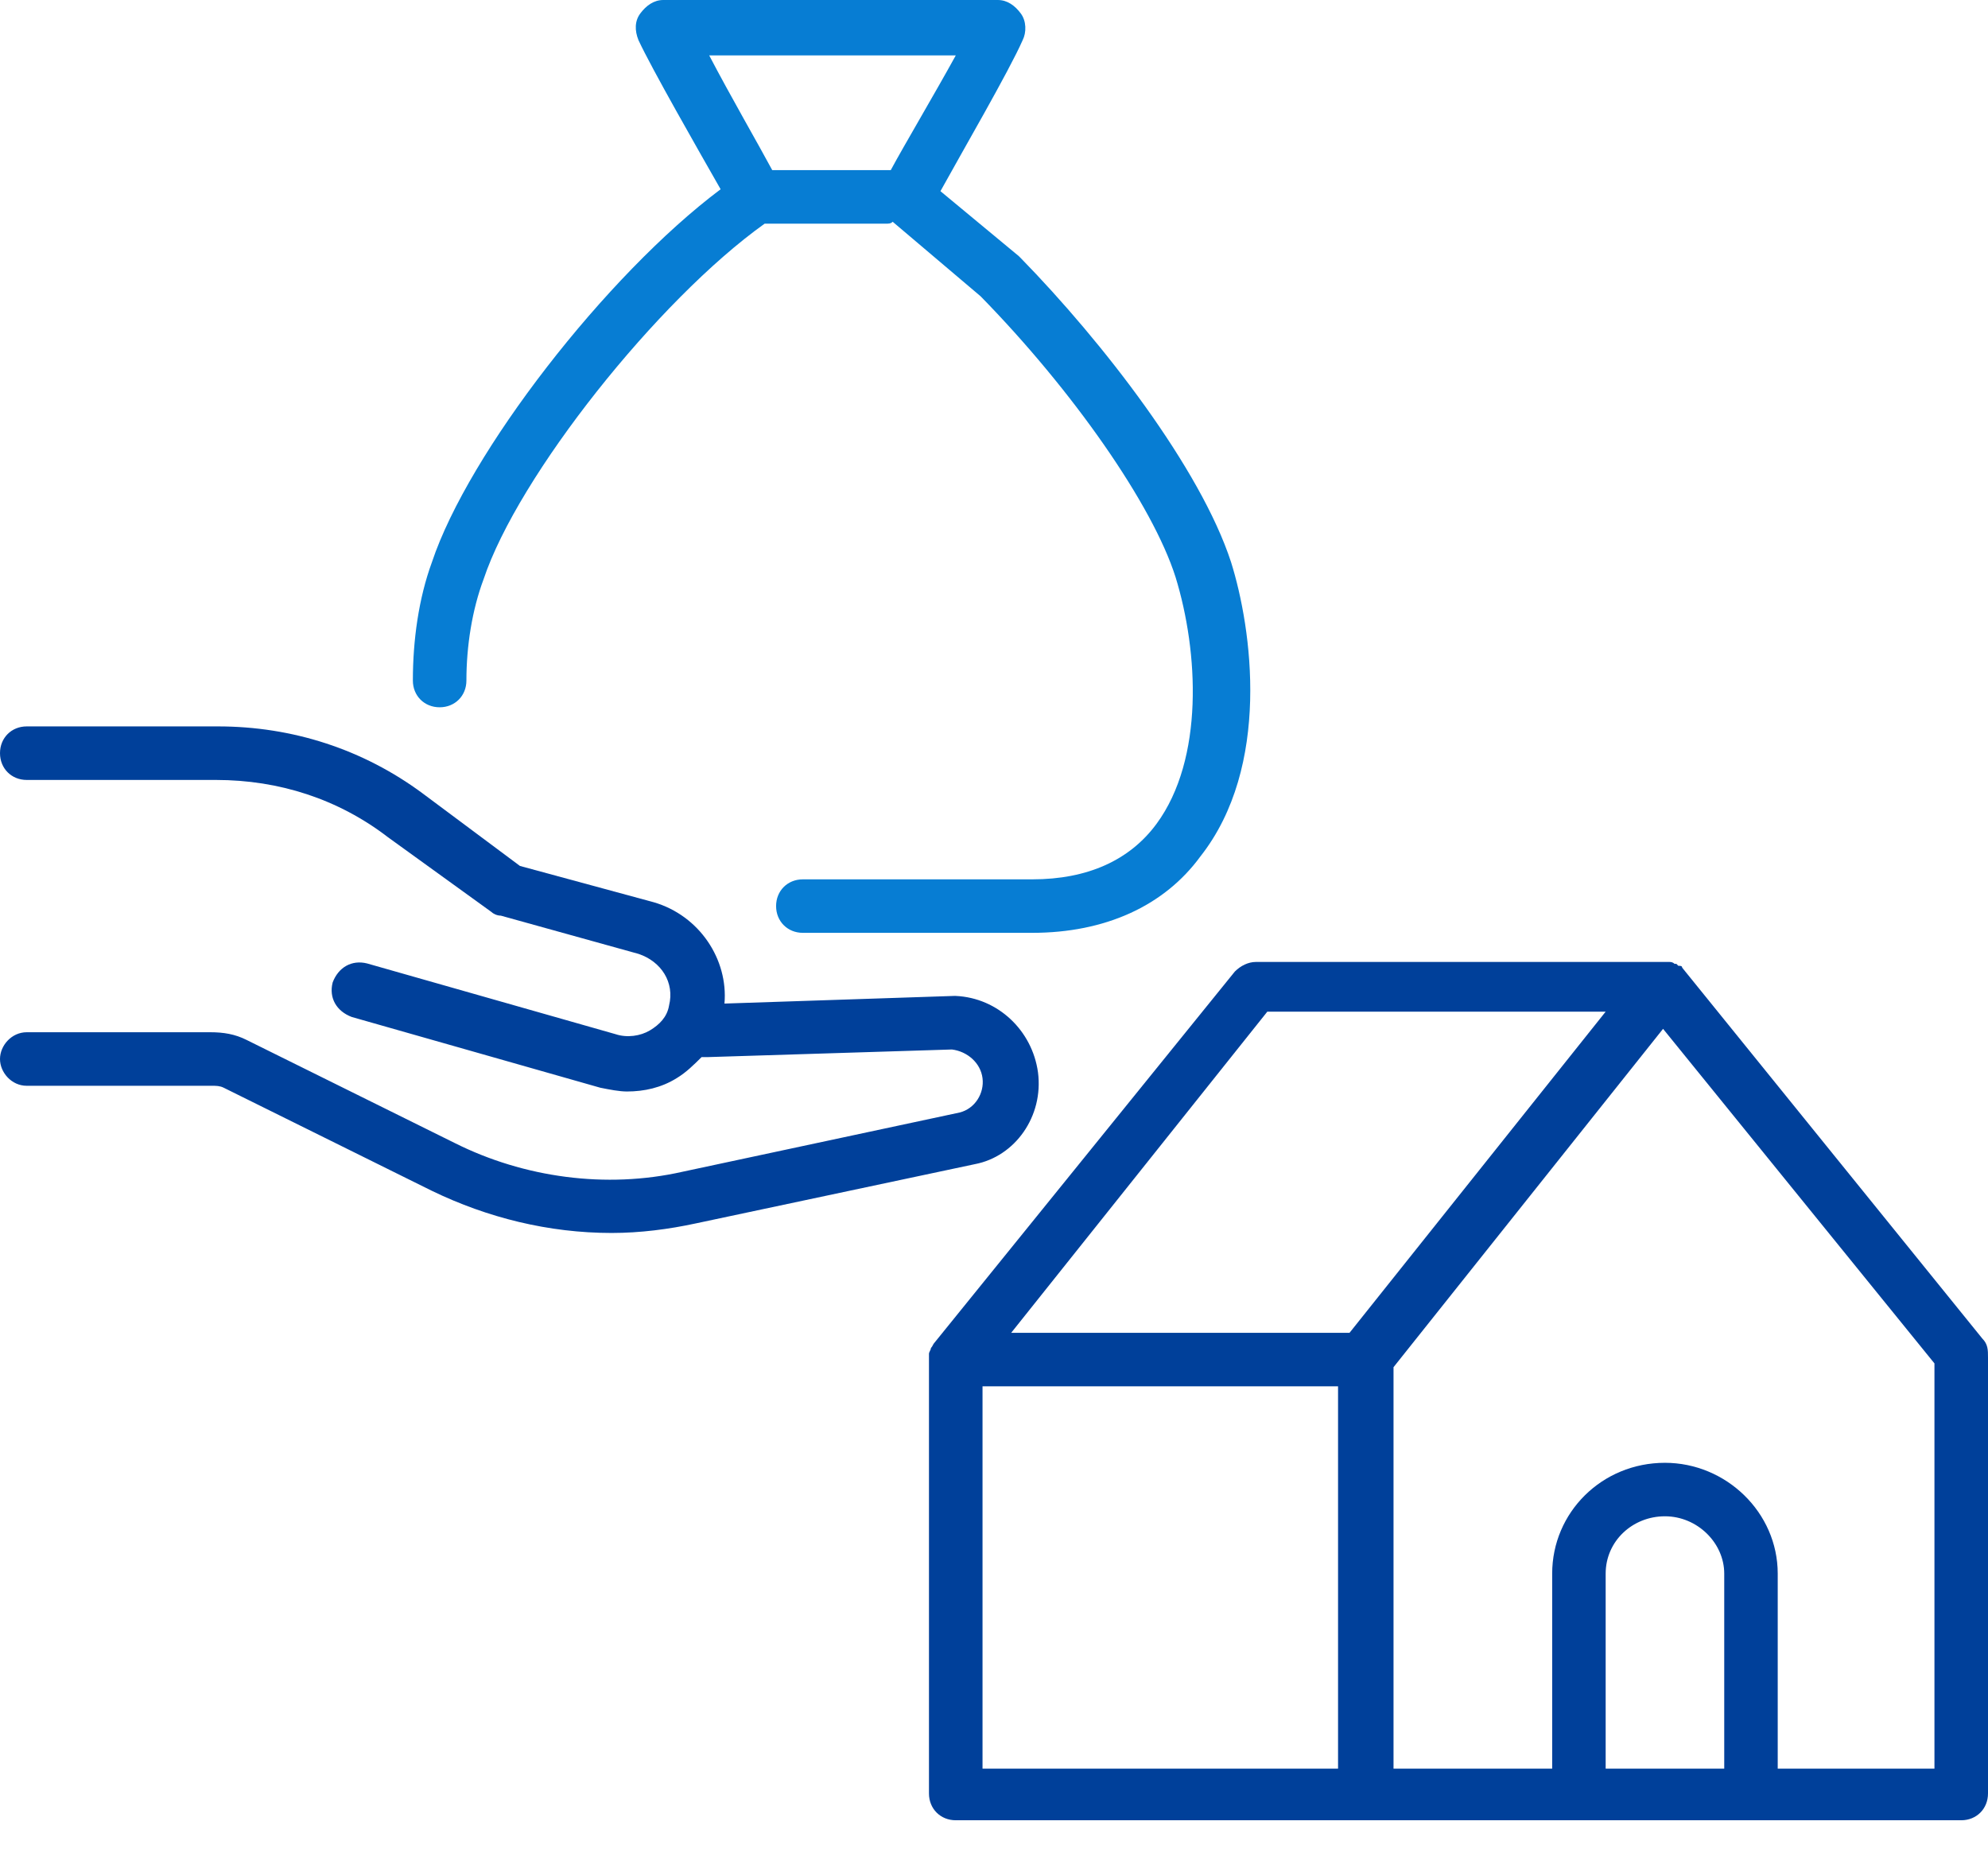 <svg width="31" height="29" viewBox="0 0 31 29" fill="none" xmlns="http://www.w3.org/2000/svg">
<path d="M19.196 8.764C18.719 7.303 17.199 5.336 15.917 4.024L15.887 3.994L14.665 2.981C14.993 2.385 15.738 1.103 15.947 0.626C16.007 0.507 16.007 0.328 15.917 0.209C15.828 0.089 15.709 0 15.56 0H10.343C10.194 0 10.075 0.089 9.985 0.209C9.896 0.328 9.896 0.477 9.956 0.626C10.164 1.073 10.88 2.325 11.237 2.951C9.449 4.292 7.303 7.064 6.736 8.764C6.528 9.33 6.438 9.986 6.438 10.612C6.438 10.85 6.617 11.029 6.856 11.029C7.094 11.029 7.273 10.85 7.273 10.612C7.273 10.075 7.362 9.509 7.541 9.032C8.078 7.422 10.254 4.68 11.923 3.488H13.801C13.861 3.488 13.89 3.488 13.92 3.458L15.291 4.62C16.722 6.081 17.974 7.869 18.332 9.002C18.689 10.164 18.779 11.834 18.034 12.847C17.616 13.414 16.96 13.712 16.096 13.712H12.519C12.281 13.712 12.102 13.89 12.102 14.129C12.102 14.367 12.281 14.546 12.519 14.546H16.096C17.229 14.546 18.153 14.129 18.719 13.354C19.822 11.953 19.524 9.807 19.196 8.764ZM11.059 0.864H14.904C14.576 1.461 14.099 2.265 13.89 2.653C13.861 2.653 13.861 2.653 13.831 2.653H12.042C11.834 2.265 11.386 1.49 11.059 0.864Z" fill="#077DD3"/>
<path d="M31 21.17C31 21.051 31 20.962 30.911 20.872L26.231 15.089C26.231 15.06 26.201 15.06 26.171 15.06C26.171 15.06 26.171 15.06 26.141 15.03C26.141 15.03 26.141 15.03 26.112 15.03C26.082 15 26.052 15 26.022 15H25.992C25.992 15 25.992 15 25.962 15H25.933H25.903H25.873H19.584C19.464 15 19.345 15.06 19.256 15.149L14.576 20.932C14.546 20.962 14.546 20.991 14.516 21.021C14.516 21.051 14.486 21.081 14.486 21.111V21.14V21.17V27.966C14.486 28.205 14.665 28.384 14.904 28.384H30.583C30.821 28.384 31 28.205 31 27.966V21.2V21.17ZM20.865 27.579H15.321V21.617H20.865V27.579ZM15.768 20.783L19.762 15.775H25.038L21.044 20.783H15.768ZM26.857 27.579H25.038V24.538C25.038 24.032 25.456 23.644 25.962 23.644C26.469 23.644 26.887 24.061 26.887 24.538V27.579H26.857ZM27.721 27.579V24.538C27.721 23.585 26.916 22.81 25.962 22.81C24.979 22.81 24.204 23.585 24.204 24.538V27.579H21.73V21.319L25.933 16.043L30.165 21.26V27.579H27.721Z" fill="#00409A"/>
<path d="M16.186 16.722C16.096 16.067 15.56 15.56 14.904 15.53H14.874L11.297 15.649C11.357 14.964 10.91 14.278 10.194 14.069L8.108 13.503L6.588 12.37C5.663 11.685 4.561 11.327 3.398 11.327H0.417C0.179 11.327 0 11.506 0 11.744C0 11.983 0.179 12.162 0.417 12.162H3.368C4.352 12.162 5.276 12.46 6.051 13.056L7.661 14.219C7.69 14.248 7.75 14.278 7.81 14.278L9.956 14.874C10.313 14.993 10.522 15.321 10.433 15.679C10.403 15.858 10.284 15.977 10.135 16.067C9.986 16.156 9.777 16.186 9.598 16.126L5.723 15.023C5.485 14.964 5.276 15.083 5.187 15.321C5.127 15.56 5.246 15.768 5.485 15.858L9.36 16.961C9.509 16.991 9.658 17.02 9.777 17.02C10.045 17.02 10.313 16.961 10.552 16.812C10.701 16.722 10.82 16.603 10.94 16.484C10.969 16.484 10.999 16.484 11.029 16.484L14.844 16.365C15.083 16.395 15.291 16.573 15.321 16.812C15.351 17.05 15.202 17.289 14.963 17.348L10.641 18.272C9.449 18.541 8.167 18.362 7.094 17.825L3.845 16.216C3.666 16.126 3.488 16.096 3.279 16.096H0.417C0.179 16.096 0 16.305 0 16.514C0 16.722 0.179 16.931 0.417 16.931H3.309C3.368 16.931 3.428 16.931 3.488 16.961L6.737 18.57C7.601 18.988 8.555 19.226 9.538 19.226C9.986 19.226 10.433 19.167 10.85 19.077L15.202 18.153C15.828 18.034 16.275 17.408 16.186 16.722Z" fill="#00409A"/>
</svg>
